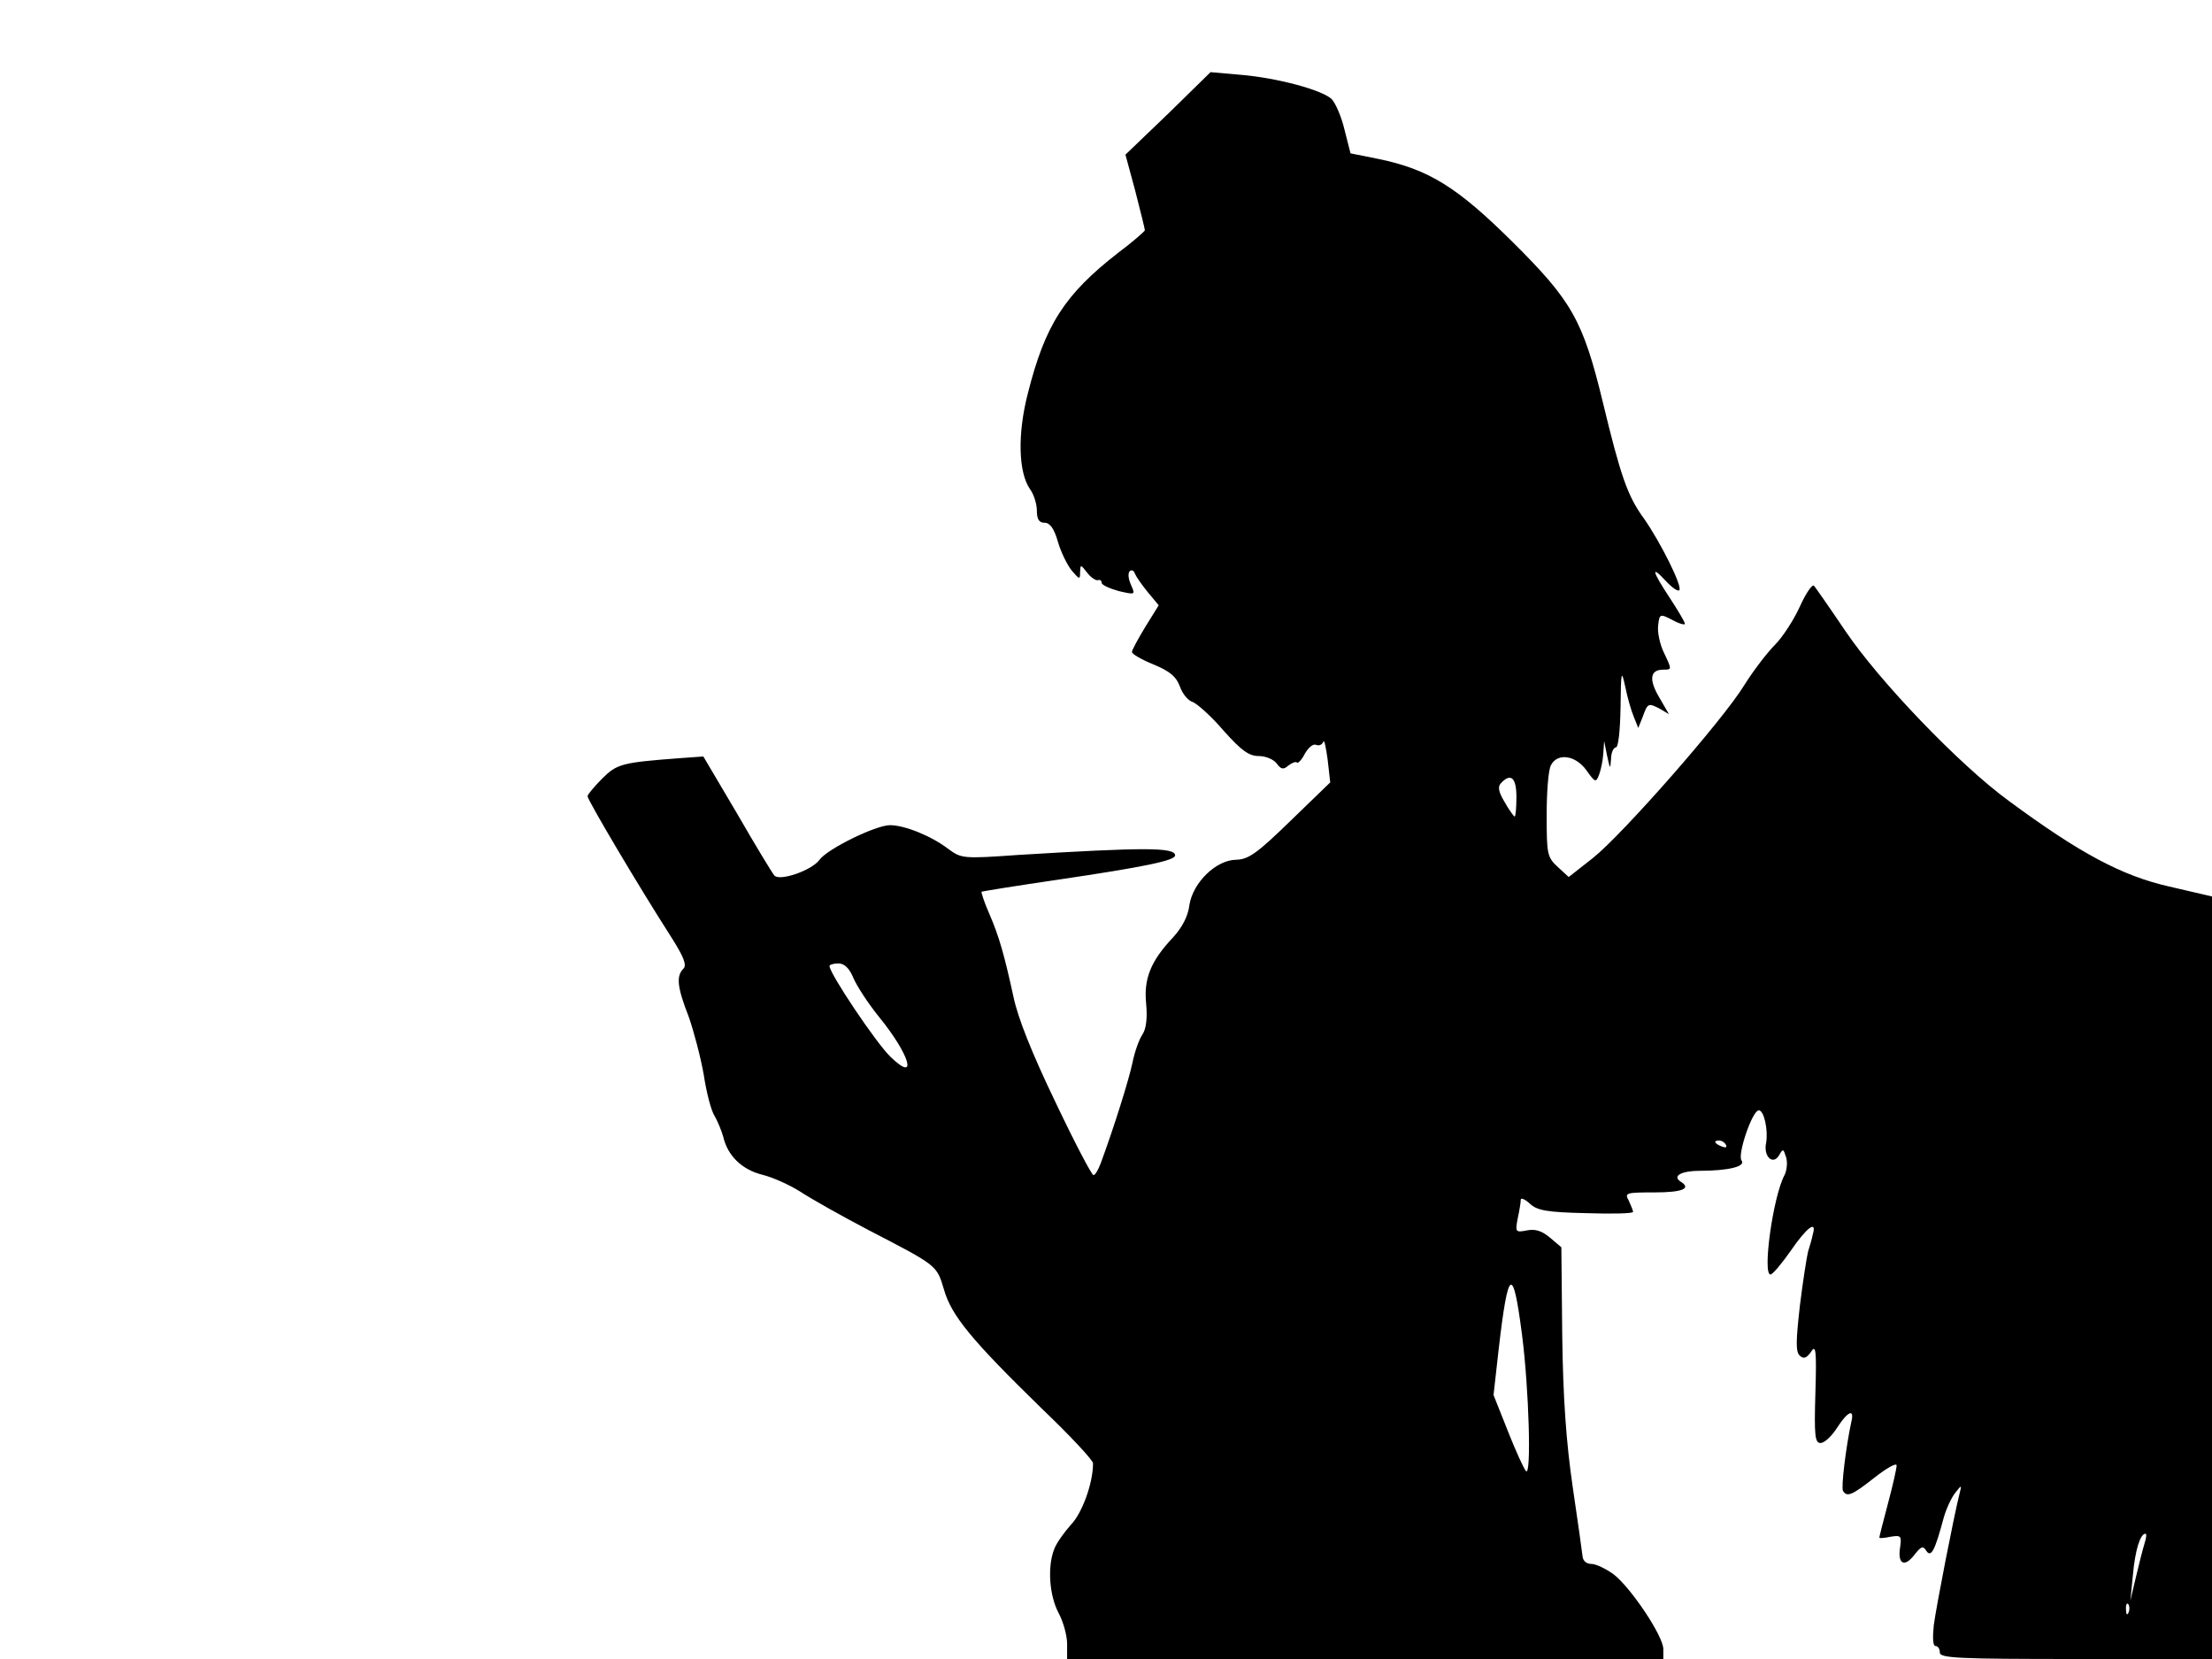 <svg xmlns="http://www.w3.org/2000/svg" width="682.667" height="512" version="1.0" viewBox="0 0 512 384"><path d="m270.4 26.3-9.9 9.5 2.3 8.5c1.2 4.7 2.2 8.7 2.2 9 0 .2-2.8 2.7-6.3 5.3-12.3 9.6-16.8 16.6-20.8 32.5-2.4 9.3-2.2 18.2.5 22.1.9 1.2 1.6 3.5 1.6 5 0 2 .5 2.8 1.8 2.8 1.2 0 2.2 1.3 3.1 4.5.7 2.4 2.2 5.4 3.2 6.6 1.8 2.1 1.9 2.1 1.9.3.1-1.8.1-1.8 1.6.1.8 1.1 2 1.9 2.5 1.8.5-.2.9.1.9.6s1.8 1.3 3.9 1.9c3.9.9 3.9.9 2.9-1.4-.6-1.3-.8-2.7-.3-3.2.4-.4 1-.1 1.2.6.3.7 1.6 2.6 3 4.3l2.5 3-3.1 5c-1.7 2.8-3.1 5.4-3.1 5.8 0 .5 2.3 1.8 5 2.9 3.9 1.6 5.3 2.9 6.1 5.1.6 1.7 1.9 3.3 3 3.6 1 .4 4.3 3.3 7.1 6.6 4.2 4.7 5.9 5.9 8.2 5.9 1.6 0 3.4.8 4.1 1.7 1 1.4 1.6 1.5 2.7.5.8-.6 1.7-1 2-.7.2.3 1.1-.6 1.8-2 .8-1.4 1.9-2.4 2.6-2.1s1.4 0 1.7-.7c.2-.7.6 1.2 1 4.1l.6 5.3-9.2 8.9c-7.7 7.5-9.7 8.9-12.5 9-4.7 0-10.1 5.3-10.9 10.5-.3 2.6-1.7 5.2-3.8 7.5-5.2 5.5-6.8 9.6-6.2 15.4.3 3.3 0 5.8-.9 7.1-.8 1.2-1.8 4.1-2.3 6.6-.8 3.8-4.2 14.7-7.3 23.1-.6 1.6-1.3 2.8-1.7 2.8s-4.4-7.6-8.8-16.9c-5.4-11.2-8.7-19.5-9.7-24.3-2.1-9.6-3.3-14-5.7-19.5-1.1-2.5-1.8-4.7-1.7-4.9.2-.1 8.2-1.4 17.8-2.8 19.6-2.9 27-4.4 27-5.6 0-1.9-7.1-1.9-36.5-.1-12.6.9-13 .8-16-1.4-3.9-3-10.1-5.5-13.5-5.5-3.3 0-14.5 5.5-16.3 8s-9.4 5.1-10.5 3.6c-.5-.6-4.4-7-8.6-14.3l-7.8-13.2-5.6.4c-13.2 1-14.4 1.3-17.8 4.7-1.8 1.8-3.4 3.7-3.4 4.1 0 .9 12.1 21.3 19.3 32.5 3 4.7 3.7 6.6 2.9 7.4-1.7 1.7-1.5 4.2 1.2 11.1 1.2 3.4 2.8 9.5 3.5 13.5.6 4 1.7 8.3 2.5 9.5.7 1.2 1.6 3.4 2 4.8 1 4.4 4.3 7.6 9 8.8 2.5.6 6.4 2.4 8.8 3.9 2.4 1.6 9.5 5.6 15.8 8.9 16 8.3 15.8 8.1 17.5 13.8 1.7 6 6.4 11.7 22.6 27.5 6.6 6.3 11.9 12 11.9 12.7 0 4.6-2.5 11.5-5.1 14.2-1.6 1.8-3.4 4.3-3.9 5.7-1.6 4.1-1.1 10.7 1 14.7 1.1 2 2 5.3 2 7.2v3.5h138v-2.3c0-3-7.5-14.2-11.5-17.3-1.8-1.3-4.1-2.4-5.1-2.4-1.2 0-2-.7-2.1-1.8-.1-.9-1.1-8.2-2.3-16.2-1.5-10.4-2.2-20.3-2.4-34.9l-.2-20.4-2.6-2.2c-1.9-1.6-3.4-2.1-5.4-1.7-2.6.5-2.7.4-2.1-2.8.4-1.8.7-3.7.7-4.3 0-.5.9-.2 2.1.9 1.7 1.6 4 2 13 2.2 6 .2 10.9.1 10.9-.3 0-.3-.5-1.5-1-2.6-1-1.8-.7-1.9 6-1.9 6.4 0 8.6-.9 6-2.5-2-1.3.2-2.5 4.4-2.5 6.6 0 10.8-1 9.7-2.4-1-1.3 2.5-11.6 4-11.6 1.2 0 2.2 4.5 1.7 7.5-.7 3.2 1.6 5.3 3 2.9.9-1.6 1-1.5 1.6.4.4 1.2.2 3-.3 4.1-2.7 4.9-5.2 23.1-3.3 23.1.5 0 2.6-2.5 4.7-5.5 3.7-5.4 6.1-7.2 5.1-3.8-.2 1-.7 2.8-1.1 4-.3 1.2-1.2 6.9-1.9 12.6-.9 8.1-1 10.6 0 11.5.9.8 1.5.6 2.6-.9 1.1-1.8 1.3-.4 1 9.5-.3 10-.1 11.6 1.2 11.6.9 0 2.6-1.6 3.8-3.5 2.6-4 4.1-4.5 3.3-1.3-1.2 5.5-2.4 15.2-1.9 15.9.9 1.5 2.1 1 7.3-3.1 2.8-2.2 5.1-3.5 5.1-2.8s-.9 4.7-2 8.8-2 7.7-2 7.9 1.2.1 2.6-.2c2.4-.4 2.6-.2 2.2 2.5-.6 3.8 1 4.7 3.3 1.7 1.6-2 2-2.2 2.8-.9 1.1 1.6 2-.2 4-7.7.6-2.1 1.8-4.7 2.7-5.8 1.5-1.9 1.5-1.9.9.5-1.3 5.2-5.3 25.7-5.9 30.2-.3 2.9-.2 4.8.4 4.8s1 .7 1 1.5c0 1.3 4.2 1.5 31.5 1.5H512V207.5l-9.9-2.3c-11-2.5-20.7-7.7-37.1-19.8-11.4-8.3-30-27.7-37.9-39.4-3.5-5.2-6.8-9.9-7.2-10.4s-1.9 1.7-3.3 4.8-4 7.1-5.8 8.9-5 6-7 9.2c-5 8.2-28.3 34.7-35.1 40.1l-5.6 4.4-2.5-2.3c-2.5-2.3-2.6-3-2.6-12.1 0-5.4.4-10.5 1-11.5 1.5-2.9 5.7-2.3 8.2 1.2 2 2.8 2.2 2.9 2.9 1.1.4-1 .9-3.3 1-4.9l.2-3 .7 3.5c.7 3.1.7 3.2.9.7 0-1.5.6-2.7 1.1-2.7.6 0 1-3.8 1.1-9.3.1-8.5.2-8.8 1.1-4.7.5 2.5 1.4 5.6 2 7l1 2.5 1-2.5c1.2-3.3 1.3-3.3 3.9-2l2.2 1.3-2.2-3.8c-2.5-4.2-2.2-6.5.9-6.5 2 0 2 0 .2-3.8-1-2-1.6-4.9-1.4-6.4.3-2.7.4-2.8 3.3-1.3 1.6.9 2.9 1.2 2.9.9 0-.4-1.6-3.1-3.5-6-4.1-6.2-4.5-7.8-.9-3.9 1.4 1.5 2.8 2.5 3.1 2.1.8-.8-4.4-11.2-8.2-16.6-3.8-5.2-5.4-9.9-9.5-26.9-4.6-19-7.2-23.5-20.9-37.1-12.8-12.7-19.4-16.8-31-19.2l-6.5-1.3-1.4-5.5c-.7-3-2.1-6.2-3-7.1-2.3-2.1-12.6-4.9-21.2-5.6l-6.8-.6zM351 184.5c0 2.5-.2 4.5-.4 4.5s-1.3-1.5-2.3-3.3c-1.4-2.3-1.7-3.6-.9-4.4 2.3-2.5 3.6-1.3 3.6 3.2m-153.5 41.8c.8 1.9 3.4 5.9 5.9 9 7.2 8.8 9.2 15.6 2.7 9.3-3.4-3.3-14.1-19.3-14.1-21 0-.3.9-.6 2.1-.6 1.3 0 2.5 1.1 3.4 3.3m202 38.7c.3.6-.1.7-.9.4-1.8-.7-2.1-1.4-.7-1.4.6 0 1.3.4 1.6 1m-47.2 44c1.6 12.4 2.2 33 .9 31.5-.5-.6-2.4-4.7-4.2-9.3l-3.3-8.3 1.2-10.7c2.2-18.9 3.3-19.5 5.4-3.2m144.1 48.2c-.4 1.3-1.3 4.8-2 7.8l-1.3 5.5.6-6c.5-5.7 1.7-9.5 2.9-9.5.3 0 .2 1-.2 2.2m-3.7 16c-.3.8-.6.5-.6-.6-.1-1.1.2-1.7.5-1.3.3.3.4 1.2.1 1.9"/></svg>